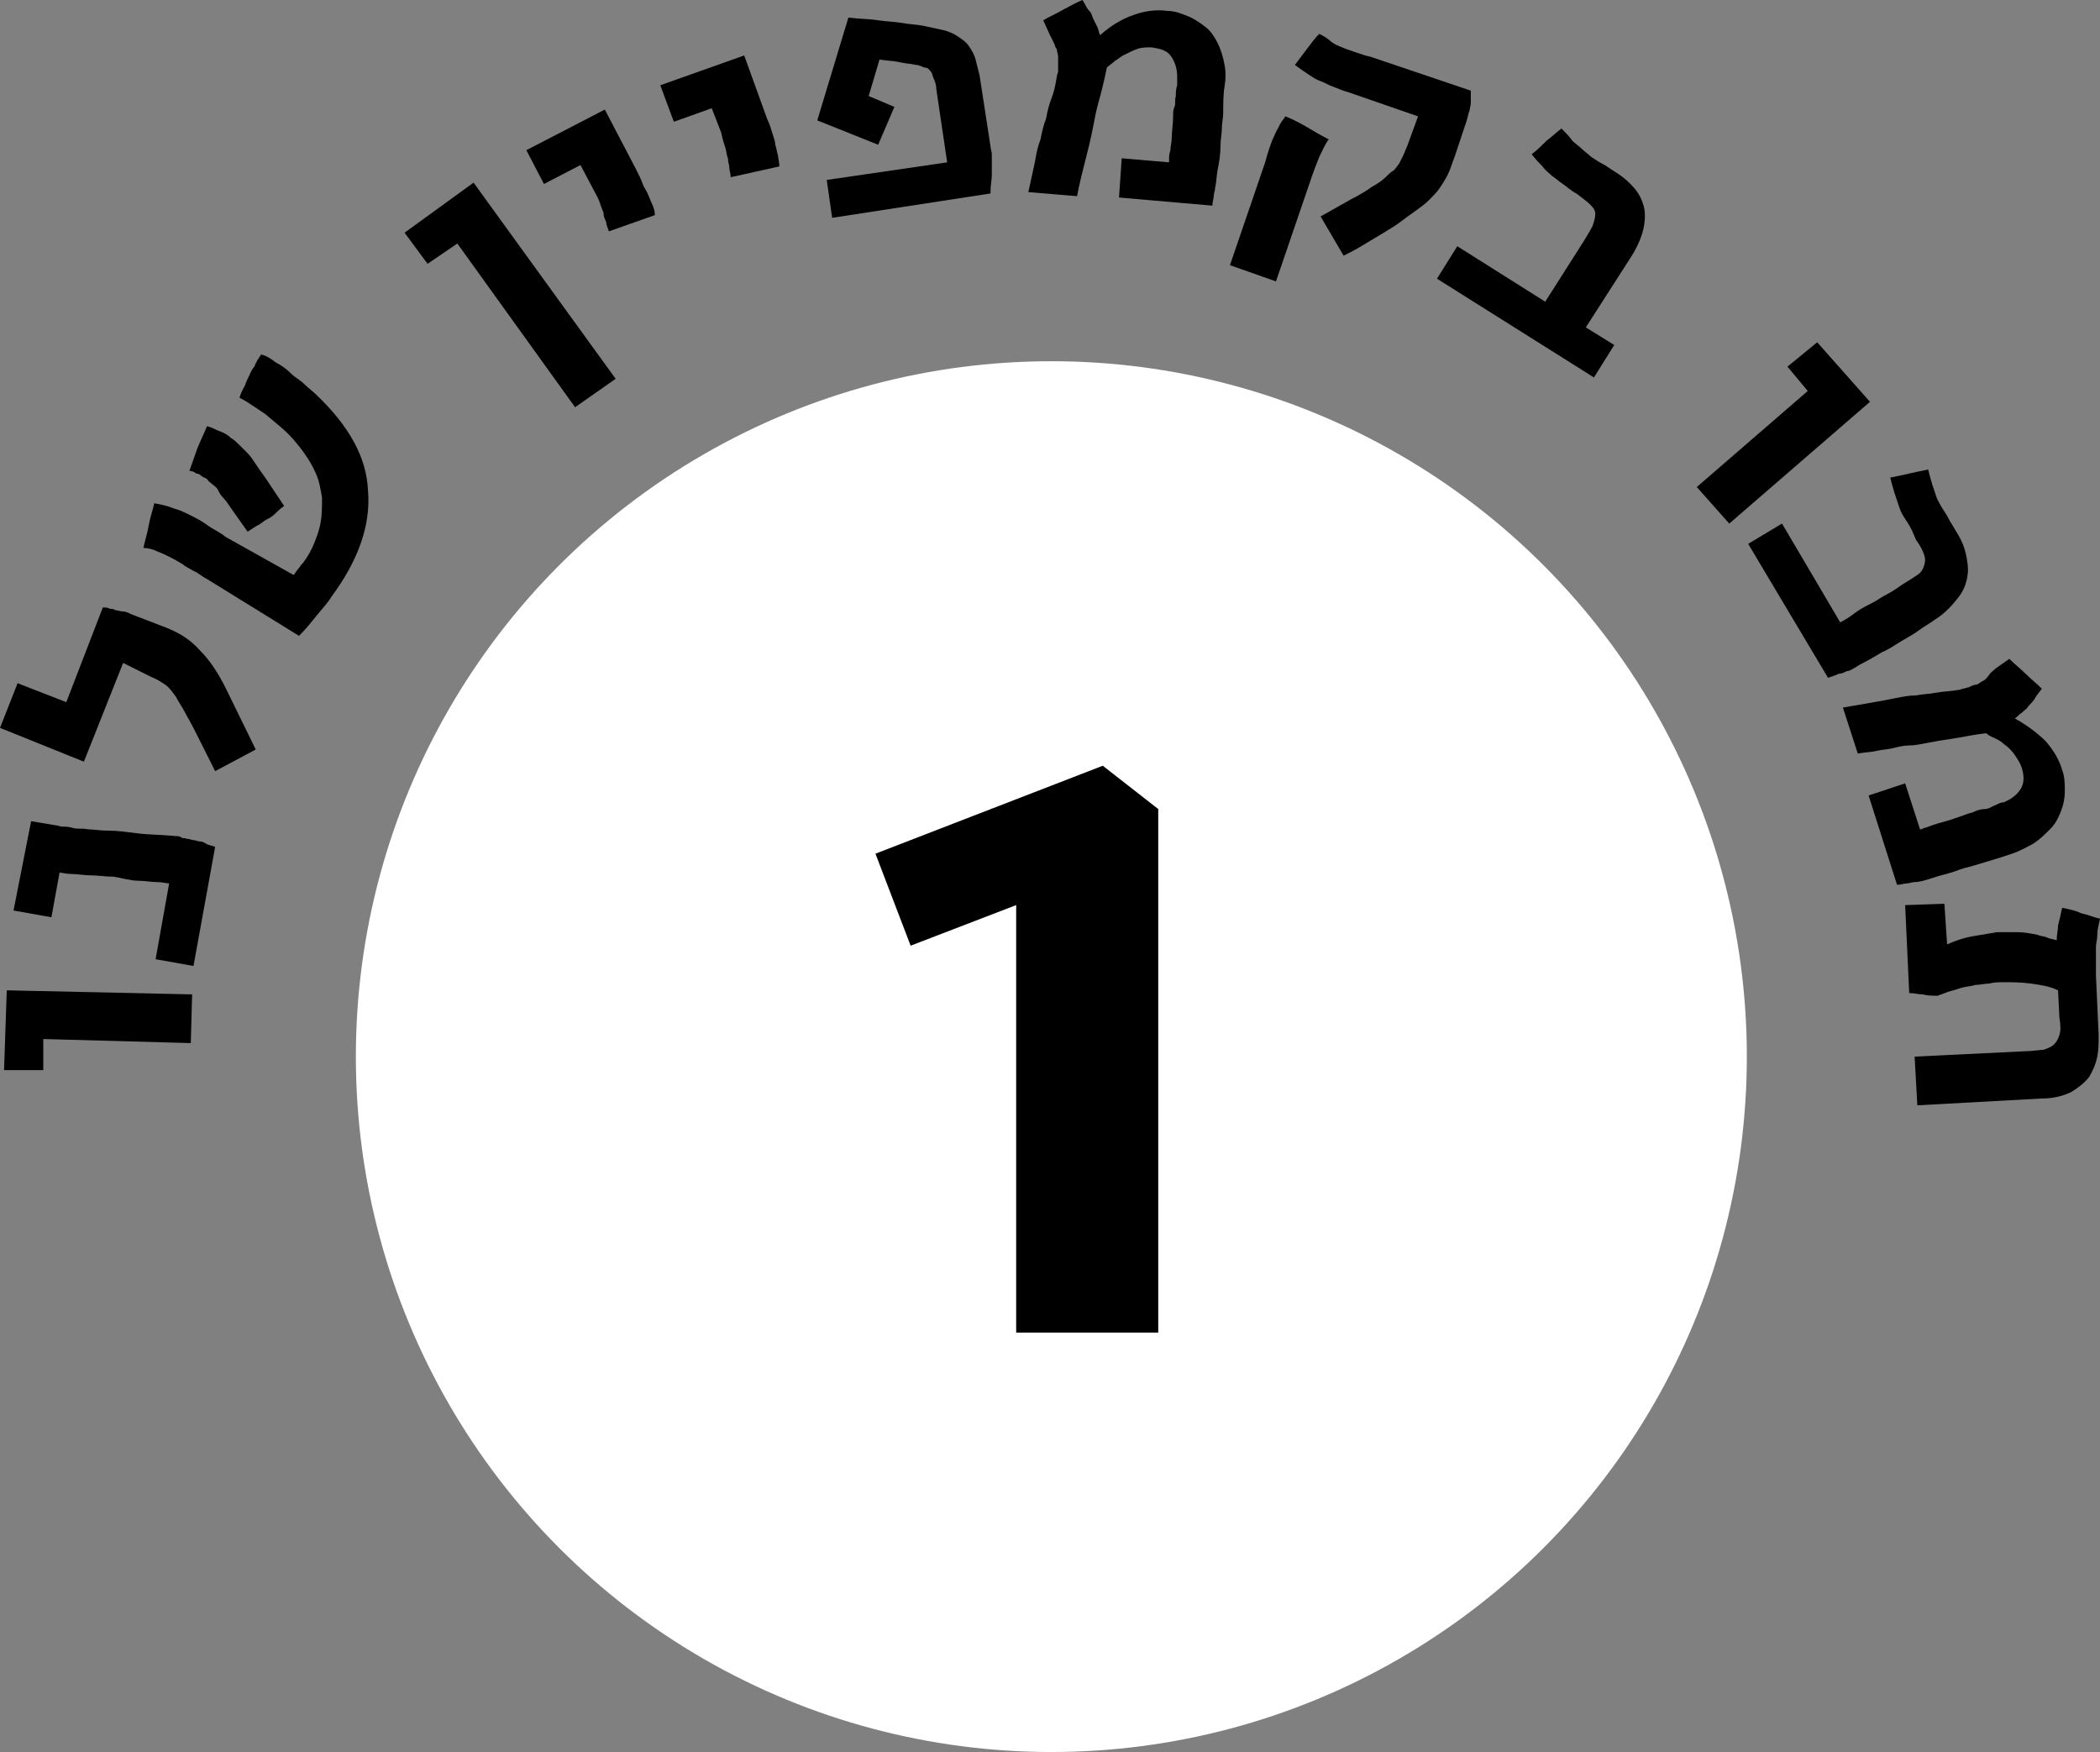 <?xml version="1.0" encoding="utf-8"?>
<!-- Generator: Adobe Illustrator 18.0.0, SVG Export Plug-In . SVG Version: 6.00 Build 0)  -->
<!DOCTYPE svg PUBLIC "-//W3C//DTD SVG 1.1//EN" "http://www.w3.org/Graphics/SVG/1.1/DTD/svg11.dtd">
<svg version="1.1" id="Layer_1" xmlns="http://www.w3.org/2000/svg" xmlns:xlink="http://www.w3.org/1999/xlink" x="0px" y="0px"
	 viewBox="0 0 155.2 129.5" enable-background="new 0 0 155.2 129.5" xml:space="preserve">
<rect x="0" y="0" width="155.2" height="129.5" fill="#808080" stroke="none"/>
<circle fill="#FFFFFF" cx="77.7" cy="78.1" r="51.4"/>
<g>
	<path d="M81.5,56.6l4.1,3.2v38.7H75.1V66.9l-7.8,3l-2.6-6.8L81.5,56.6z"/>
</g>
<polygon points="0.5,73.2 14.2,73.5 14.1,77.1 3.2,76.8 3.2,79.1 0.3,79.1 "/>
<path d="M2.3,60.7L4.1,61c0.2,0,0.3,0.1,0.5,0.1s0.5,0,0.8,0.1s0.7,0,1.1,0.1c0.4,0,0.9,0.1,1.6,0.1c0.6,0,1.3,0.1,2.1,0.2
	c0.8,0.1,1.8,0.1,2.8,0.2c0.1,0,0.3,0,0.4,0.1s0.2,0,0.4,0.1c0.2,0,0.4,0.1,0.5,0.1c0.2,0,0.3,0.1,0.5,0.1s0.3,0.1,0.5,0.2
	c0.2,0.1,0.4,0.1,0.6,0.2l-1.6,8.8l-2.8-0.5l1-5.6c-0.2,0-0.5-0.1-0.9-0.1c-0.4,0-0.9-0.1-1.4-0.1S9,64.9,8.4,64.8
	c-0.6,0-1.2-0.1-1.7-0.1c-0.5,0-1-0.1-1.4-0.1c-0.4,0-0.7-0.1-0.9-0.1l-0.6,3.3L1,67.3L2.3,60.7z"/>
<path d="M1.3,50.5l3.6,1.4l2.7-7c0.2,0,0.4,0,0.5,0.1c0.2,0,0.3,0,0.4,0.1c0.2,0,0.4,0.1,0.6,0.1s0.4,0.1,0.6,0.2l2.6,1
	c1,0.4,1.8,0.9,2.5,1.7c0.7,0.7,1.3,1.6,1.9,2.8l2.2,4.5l-3,1.6l-1-2c-0.4-0.8-0.8-1.6-1.1-2.1c-0.3-0.6-0.6-1-0.8-1.4
	c-0.3-0.4-0.5-0.7-0.8-0.9c-0.3-0.2-0.6-0.4-1.1-0.6L9.1,49l-2.9,7.3L0,53.8L1.3,50.5z"/>
<path d="M21.7,42.5c0.1-0.1,0.2-0.3,0.3-0.4c0.1-0.1,0.2-0.3,0.4-0.5c0.3-0.4,0.6-0.9,0.8-1.4c0.2-0.5,0.4-1,0.5-1.6
	s0.1-1.2,0.1-1.8c-0.1-0.6-0.2-1.3-0.5-1.9c-0.4-0.9-1-1.7-1.6-2.4c-0.6-0.7-1.4-1.3-2.1-1.9c-0.3-0.2-0.6-0.4-0.9-0.6
	c-0.3-0.2-0.6-0.4-1-0.6c0.1-0.4,0.3-0.7,0.4-0.9c0.1-0.3,0.2-0.5,0.3-0.7c0.1-0.2,0.2-0.5,0.4-0.7c0.1-0.3,0.3-0.6,0.5-0.9
	c0.4,0.1,0.7,0.3,1.1,0.6c0.4,0.2,0.8,0.5,1.1,0.8c0.3,0.3,0.7,0.5,1,0.8c0.3,0.3,0.6,0.5,0.9,0.8c2.4,2.3,3.7,4.6,3.8,7.1
	c0.2,2.5-0.7,5.1-2.7,7.8c-0.3,0.5-0.7,0.9-1.1,1.4c-0.4,0.5-0.8,1-1.3,1.5l-6.8-4.2c-0.4-0.2-0.7-0.5-1-0.6
	c-0.3-0.2-0.6-0.3-0.8-0.5c-0.2-0.1-0.5-0.3-0.7-0.4s-0.4-0.2-0.6-0.3c-0.2-0.1-0.5-0.2-0.7-0.3s-0.6-0.2-0.9-0.2
	c0.1-0.5,0.3-1.1,0.4-1.7c0.1-0.6,0.3-1.1,0.4-1.6c0.6,0.1,1,0.2,1.5,0.4c0.4,0.1,0.8,0.3,1.2,0.5c0.4,0.2,0.8,0.4,1.2,0.7
	c0.4,0.3,0.9,0.5,1.4,0.9L21.7,42.5z M17.1,37.6c-0.2-0.3-0.4-0.6-0.6-0.8c-0.2-0.2-0.3-0.4-0.4-0.6c-0.1-0.2-0.3-0.3-0.4-0.4
	c-0.1-0.1-0.3-0.2-0.4-0.4c-0.1,0-0.1-0.1-0.2-0.1c-0.1,0-0.1-0.1-0.2-0.1c-0.1-0.1-0.2-0.2-0.4-0.2c-0.1-0.1-0.3-0.2-0.5-0.2
	c0.2-0.6,0.4-1.1,0.6-1.7c0.2-0.5,0.5-1.1,0.7-1.6c0.4,0.1,0.7,0.3,1,0.4c0.3,0.1,0.6,0.3,0.8,0.5c0.2,0.1,0.4,0.3,0.6,0.5
	c0.2,0.2,0.4,0.4,0.6,0.6c0.2,0.2,0.4,0.5,0.6,0.8s0.4,0.6,0.7,1l1.4,2.1c-0.3,0.2-0.5,0.4-0.7,0.6c-0.2,0.2-0.4,0.3-0.6,0.4
	s-0.4,0.3-0.6,0.4c-0.2,0.1-0.5,0.3-0.8,0.5L17.1,37.6z"/>
<polygon points="35,13.5 45.5,28 42.5,30.1 33.8,18 31.6,19.5 29.9,17.2 "/>
<path d="M44.7,8.1l2.3,4.4c0.2,0.4,0.4,0.8,0.5,1.1c0.1,0.3,0.3,0.5,0.4,0.8c0.1,0.2,0.2,0.5,0.3,0.7c0.1,0.2,0.2,0.5,0.2,0.8
	l-3.4,1.2c-0.1-0.3-0.2-0.5-0.2-0.7c-0.1-0.2-0.2-0.4-0.2-0.7c-0.1-0.2-0.2-0.5-0.3-0.8c-0.1-0.3-0.3-0.6-0.5-1l-0.9-1.7l-2.7,1.4
	l-1.3-2.5L44.7,8.1z"/>
<path d="M55,4.1l1.7,4.7c0.2,0.4,0.3,0.8,0.4,1.1c0.1,0.3,0.2,0.6,0.2,0.8c0.1,0.3,0.1,0.5,0.2,0.8c0,0.2,0.1,0.5,0.1,0.8L54,13.1
	c0-0.3-0.1-0.5-0.1-0.7c0-0.2-0.1-0.4-0.1-0.7c-0.1-0.2-0.1-0.5-0.2-0.8c-0.1-0.3-0.2-0.6-0.3-1.1L52.6,8l-2.8,1l-1-2.7L55,4.1z"/>
<path d="M62.7,1.3c0.8,0.1,1.6,0.1,2.2,0.2c0.7,0.1,1.2,0.1,1.8,0.2c0.5,0.1,1,0.1,1.5,0.2c0.5,0.1,0.9,0.2,1.4,0.3
	c0.5,0.1,0.9,0.3,1.2,0.5s0.6,0.4,0.8,0.7s0.4,0.6,0.5,1c0.1,0.4,0.2,0.8,0.3,1.2l0.8,5.2c0,0.2,0.1,0.4,0.1,0.6c0,0.2,0,0.4,0,0.6
	c0,0.3,0,0.6,0,0.9c0,0.4-0.1,0.8-0.1,1.4l-11.7,1.8l-0.4-2.8L70,12l-0.8-5.4c0-0.3-0.1-0.6-0.2-0.8c-0.1-0.2-0.1-0.4-0.2-0.5
	c-0.1-0.1-0.2-0.3-0.4-0.3S68,4.8,67.7,4.8c-0.4-0.1-0.8-0.1-1.2-0.2c-0.4-0.1-0.9-0.1-1.5-0.2l-0.8,2.7l1.9,0.8l-1.2,2.8l-4.5-1.8
	L62.7,1.3z"/>
<path d="M77.1,1.5c0.5-0.3,1-0.5,1.5-0.8C79,0.5,79.5,0.2,80,0c0.2,0.3,0.3,0.6,0.5,0.8s0.2,0.4,0.3,0.6C80.9,1.6,81,1.8,81.1,2
	s0.1,0.4,0.2,0.6c0.8-0.7,1.6-1.2,2.5-1.5c0.8-0.3,1.7-0.4,2.4-0.3c0.6,0,1.1,0.2,1.6,0.4c0.5,0.2,0.9,0.5,1.3,0.8
	c0.4,0.3,0.7,0.8,0.9,1.2s0.4,1,0.5,1.6c0.1,0.5,0.1,1,0,1.6s-0.1,1.3-0.1,2c0,0.3-0.1,0.7-0.1,1.1s-0.1,0.8-0.1,1.3
	c0,0.6-0.1,1.2-0.2,1.7s-0.1,1-0.2,1.4c0,0.2-0.1,0.4-0.1,0.6c0,0.2-0.1,0.4-0.1,0.7l-6.9-0.6l0.2-2.9l3.5,0.3c0-0.1,0-0.1,0-0.3
	c0-0.1,0-0.3,0.1-0.6c0-0.3,0.1-0.6,0.1-1c0-0.4,0.1-0.9,0.1-1.6c0-0.2,0-0.4,0.1-0.6s0-0.5,0.1-0.8c0-0.3,0-0.5,0.1-0.8
	c0-0.3,0-0.5,0-0.6c0-0.7-0.2-1.2-0.5-1.6s-0.8-0.5-1.4-0.6c-0.3,0-0.7,0-1,0.1c-0.3,0.1-0.7,0.3-1.1,0.5c-0.2,0.1-0.4,0.3-0.6,0.4
	c-0.2,0.2-0.4,0.3-0.6,0.5c-0.2,1-0.4,1.8-0.6,2.5c-0.2,0.7-0.3,1.3-0.4,1.8c-0.1,0.5-0.2,1-0.3,1.4c-0.1,0.4-0.2,0.8-0.3,1.2
	c-0.1,0.4-0.2,0.8-0.3,1.2c-0.1,0.4-0.2,0.9-0.3,1.4l-3.6-0.3l0.5-2.3c0.1-0.6,0.2-1.1,0.4-1.6c0.1-0.5,0.2-1,0.4-1.5
	c0.1-0.5,0.2-1,0.4-1.5s0.3-1,0.4-1.6c0-0.2,0.1-0.3,0.1-0.4c0-0.1,0-0.3,0-0.4c0-0.2,0-0.5,0-0.7c0-0.2-0.1-0.4-0.1-0.6
	C78,3.6,78,3.4,77.9,3.2c-0.1-0.2-0.2-0.4-0.3-0.6L77.1,1.5z"/>
<path d="M93.5,12c0.1-0.4,0.2-0.7,0.3-1c0.1-0.3,0.2-0.6,0.3-0.8s0.2-0.5,0.4-0.8c0.1-0.3,0.3-0.5,0.5-0.8c0.5,0.2,1.1,0.5,1.6,0.8
	c0.5,0.3,1,0.6,1.6,0.9c-0.3,0.4-0.5,0.9-0.7,1.3c-0.2,0.5-0.4,1-0.6,1.6l-2.6,7.6l-3.4-1.2L93.5,12z M99.6,6.8
	c-0.4-0.1-0.8-0.3-1.1-0.4c-0.3-0.1-0.6-0.3-0.9-0.4c-0.3-0.1-0.6-0.3-0.9-0.5c-0.3-0.2-0.6-0.4-1-0.7c0.3-0.4,0.6-0.8,0.9-1.2
	s0.6-0.8,0.9-1.1c0.4,0.2,0.7,0.4,0.9,0.6c0.3,0.2,0.5,0.3,0.8,0.4c0.2,0.1,0.5,0.2,0.8,0.3c0.3,0.1,0.6,0.2,0.9,0.3l0.4,0.1
	l7.4,2.5c0,0.2,0,0.3,0,0.5c0,0.1,0,0.3,0,0.4c0,0.2-0.1,0.5-0.1,0.6c-0.1,0.2-0.1,0.4-0.2,0.7l-0.9,2.7c-0.2,0.5-0.3,0.9-0.5,1.3
	c-0.2,0.4-0.4,0.7-0.6,1c-0.2,0.3-0.5,0.6-0.8,0.9c-0.3,0.3-0.6,0.5-1,0.8c-0.3,0.2-0.7,0.5-1.1,0.8s-0.9,0.6-1.4,0.9
	s-1,0.6-1.5,0.9c-0.5,0.3-0.9,0.5-1.3,0.7l-1.7-2.9l2.3-1.3c0.6-0.3,1.1-0.6,1.5-0.9c0.4-0.2,0.8-0.5,1-0.7c0.2-0.2,0.4-0.4,0.6-0.5
	c0.2-0.2,0.3-0.4,0.4-0.5c0.1-0.2,0.2-0.4,0.3-0.6c0.1-0.2,0.2-0.5,0.3-0.7l0.8-2.2L99.6,6.8z"/>
<path d="M117,17.9c0.3-0.5,0.5-0.8,0.7-1.2c0.1-0.3,0.2-0.6,0.2-0.9c0-0.3-0.2-0.5-0.4-0.7c-0.2-0.2-0.6-0.5-1-0.8
	c-0.4-0.2-0.7-0.5-1-0.7c-0.3-0.2-0.5-0.4-0.8-0.6c-0.2-0.2-0.5-0.4-0.7-0.7c-0.2-0.2-0.5-0.5-0.8-0.9c0.4-0.3,0.7-0.6,1.1-1
	c0.4-0.3,0.7-0.6,1.1-0.9c0.3,0.3,0.6,0.6,0.8,0.9c0.2,0.2,0.5,0.4,0.7,0.6c0.2,0.2,0.5,0.4,0.7,0.6c0.3,0.2,0.6,0.4,1,0.6l0.6,0.4
	c0.5,0.3,0.9,0.6,1.3,1c0.4,0.4,0.7,0.8,0.9,1.4c0.2,0.5,0.2,1.1,0.1,1.7c-0.1,0.6-0.4,1.4-0.9,2.2l-3.4,5.3l2.1,1.3l-1.5,2.4
	l-11.6-7.3l1.5-2.4l6.5,4.1L117,17.9z"/>
<polygon points="138.2,29.7 127.8,38.7 125.4,36 133.6,28.9 132.1,27.1 134.3,25.3 "/>
<path d="M141.3,39.2c-0.2-0.4-0.4-0.7-0.6-1s-0.3-0.6-0.4-0.9c-0.1-0.3-0.2-0.6-0.3-0.9c-0.1-0.3-0.2-0.7-0.3-1.1
	c0.5-0.1,1-0.2,1.4-0.3c0.5-0.1,0.9-0.2,1.4-0.3c0.1,0.4,0.2,0.8,0.3,1.1c0.1,0.3,0.2,0.6,0.3,0.9s0.3,0.6,0.4,0.8
	c0.2,0.3,0.4,0.6,0.6,1l0.6,1c0.3,0.5,0.5,1,0.6,1.5c0.1,0.5,0.2,1,0.1,1.6s-0.3,1.1-0.7,1.6c-0.4,0.5-0.9,1.1-1.7,1.6
	c-0.4,0.3-0.8,0.5-1.2,0.8s-0.8,0.5-1.3,0.8s-0.9,0.6-1.4,0.8c-0.5,0.3-1,0.6-1.6,0.9c-0.2,0.1-0.3,0.2-0.5,0.3
	c-0.2,0.1-0.3,0.2-0.5,0.2c-0.2,0.1-0.4,0.2-0.6,0.2c-0.2,0.1-0.5,0.2-0.8,0.3l-5.9-9.9l2.5-1.5L136,46c0.4-0.2,0.7-0.4,1.1-0.7
	s0.8-0.5,1.2-0.7s0.8-0.5,1.2-0.7c0.4-0.2,0.8-0.5,1.1-0.7c0.5-0.3,0.8-0.5,1.1-0.7c0.3-0.2,0.4-0.4,0.5-0.7s0.1-0.5,0-0.8
	c-0.1-0.3-0.3-0.7-0.6-1.1L141.3,39.2z"/>
<path d="M148.5,48.7c0.4,0.4,0.8,0.7,1.2,1.1c0.4,0.4,0.8,0.7,1.2,1.1c-0.2,0.3-0.4,0.5-0.5,0.7s-0.3,0.4-0.5,0.6
	c-0.1,0.2-0.3,0.3-0.5,0.5c-0.2,0.1-0.3,0.3-0.5,0.4c0.9,0.5,1.7,1.1,2.3,1.7c0.6,0.7,1,1.4,1.2,2.1c0.2,0.5,0.2,1.1,0.2,1.6
	c0,0.5-0.1,1-0.3,1.5c-0.2,0.5-0.4,0.9-0.8,1.3c-0.4,0.4-0.8,0.8-1.3,1.1c-0.4,0.2-0.9,0.5-1.5,0.7c-0.6,0.2-1.2,0.4-1.9,0.6
	c-0.3,0.1-0.7,0.2-1,0.3c-0.4,0.1-0.8,0.2-1.3,0.4c-0.6,0.2-1.1,0.3-1.7,0.5s-1,0.3-1.3,0.3c-0.2,0-0.4,0.1-0.6,0.1
	c-0.2,0-0.4,0.1-0.7,0.1l-2.1-6.6l2.7-0.9l1.1,3.4c0.1,0,0.1,0,0.3-0.1c0.1,0,0.3-0.1,0.6-0.2c0.3-0.1,0.6-0.2,1-0.3
	c0.4-0.1,0.9-0.3,1.5-0.5c0.2-0.1,0.4-0.1,0.6-0.2c0.2-0.1,0.5-0.2,0.8-0.2s0.5-0.2,0.8-0.3c0.2-0.1,0.4-0.2,0.6-0.2
	c0.7-0.3,1.1-0.7,1.3-1.1c0.2-0.4,0.2-0.9,0-1.5c-0.1-0.3-0.3-0.6-0.5-0.9c-0.2-0.3-0.5-0.6-0.8-0.8c-0.2-0.2-0.4-0.3-0.6-0.4
	c-0.2-0.1-0.5-0.2-0.7-0.4c-1,0.1-1.8,0.3-2.5,0.4c-0.7,0.1-1.3,0.2-1.8,0.3s-1,0.2-1.4,0.2s-0.8,0.1-1.2,0.2s-0.8,0.1-1.2,0.2
	c-0.4,0.1-0.9,0.1-1.4,0.2l-1.1-3.4l2.3-0.4c0.6-0.1,1.1-0.2,1.6-0.3s1-0.2,1.5-0.2c0.5-0.1,1-0.1,1.5-0.2c0.5-0.1,1.1-0.1,1.6-0.2
	c0.2,0,0.3-0.1,0.4-0.1c0.1,0,0.3-0.1,0.4-0.1c0.2-0.1,0.4-0.2,0.6-0.2c0.2-0.1,0.3-0.2,0.5-0.3c0.2-0.1,0.3-0.3,0.4-0.4
	c0.1-0.2,0.3-0.3,0.5-0.5L148.5,48.7z"/>
<path d="M155.1,76.5c0,0.6,0,1.1-0.1,1.6c-0.1,0.5-0.3,1-0.6,1.5c-0.3,0.4-0.8,0.8-1.3,1.1c-0.6,0.3-1.3,0.5-2.3,0.5l-9.1,0.5
	l-0.2-3.6l8.2-0.4c0.5,0,1-0.1,1.3-0.1c0.3-0.1,0.6-0.2,0.8-0.4c0.2-0.2,0.3-0.4,0.4-0.7c0.1-0.3,0.1-0.7,0-1.3l-0.1-2
	c-0.6-0.3-1.3-0.4-2-0.5c-0.7-0.1-1.4-0.1-2-0.1c-0.4,0-0.7,0-1.1,0.1c-0.3,0-0.7,0.1-1,0.1c-0.3,0.1-0.6,0.1-1,0.2
	c-0.3,0.1-0.6,0.2-1,0.3l-0.8,0.3c-0.4,0-0.7,0-1.1-0.1c-0.3,0-0.7-0.1-1-0.1l-0.3-6.5l2.9-0.1l0.2,3c0.7-0.3,1.3-0.5,1.9-0.6
	c0.6-0.1,1.2-0.2,1.8-0.3c0.5,0,1,0,1.5,0s1,0.1,1.5,0.2c0.2,0.1,0.5,0.1,0.7,0.2c0.2,0.1,0.4,0.1,0.7,0.2c0-0.4,0.1-0.8,0.1-1.1
	c0.1-0.4,0.2-0.8,0.3-1.3c0.5,0.1,1,0.2,1.4,0.4c0.5,0.1,0.9,0.3,1.4,0.4c-0.1,0.5-0.2,0.8-0.2,1.2s-0.1,0.6-0.1,0.9
	c0,0.3,0,0.6,0,0.9c0,0.3,0,0.7,0,1.2L155.1,76.5z"/>
<g>
</g>
<g>
</g>
<g>
</g>
<g>
</g>
<g>
</g>
<g>
</g>
<g>
</g>
<g>
</g>
<g>
</g>
<g>
</g>
<g>
</g>
<g>
</g>
<g>
</g>
<g>
</g>
<g>
</g>
</svg>
